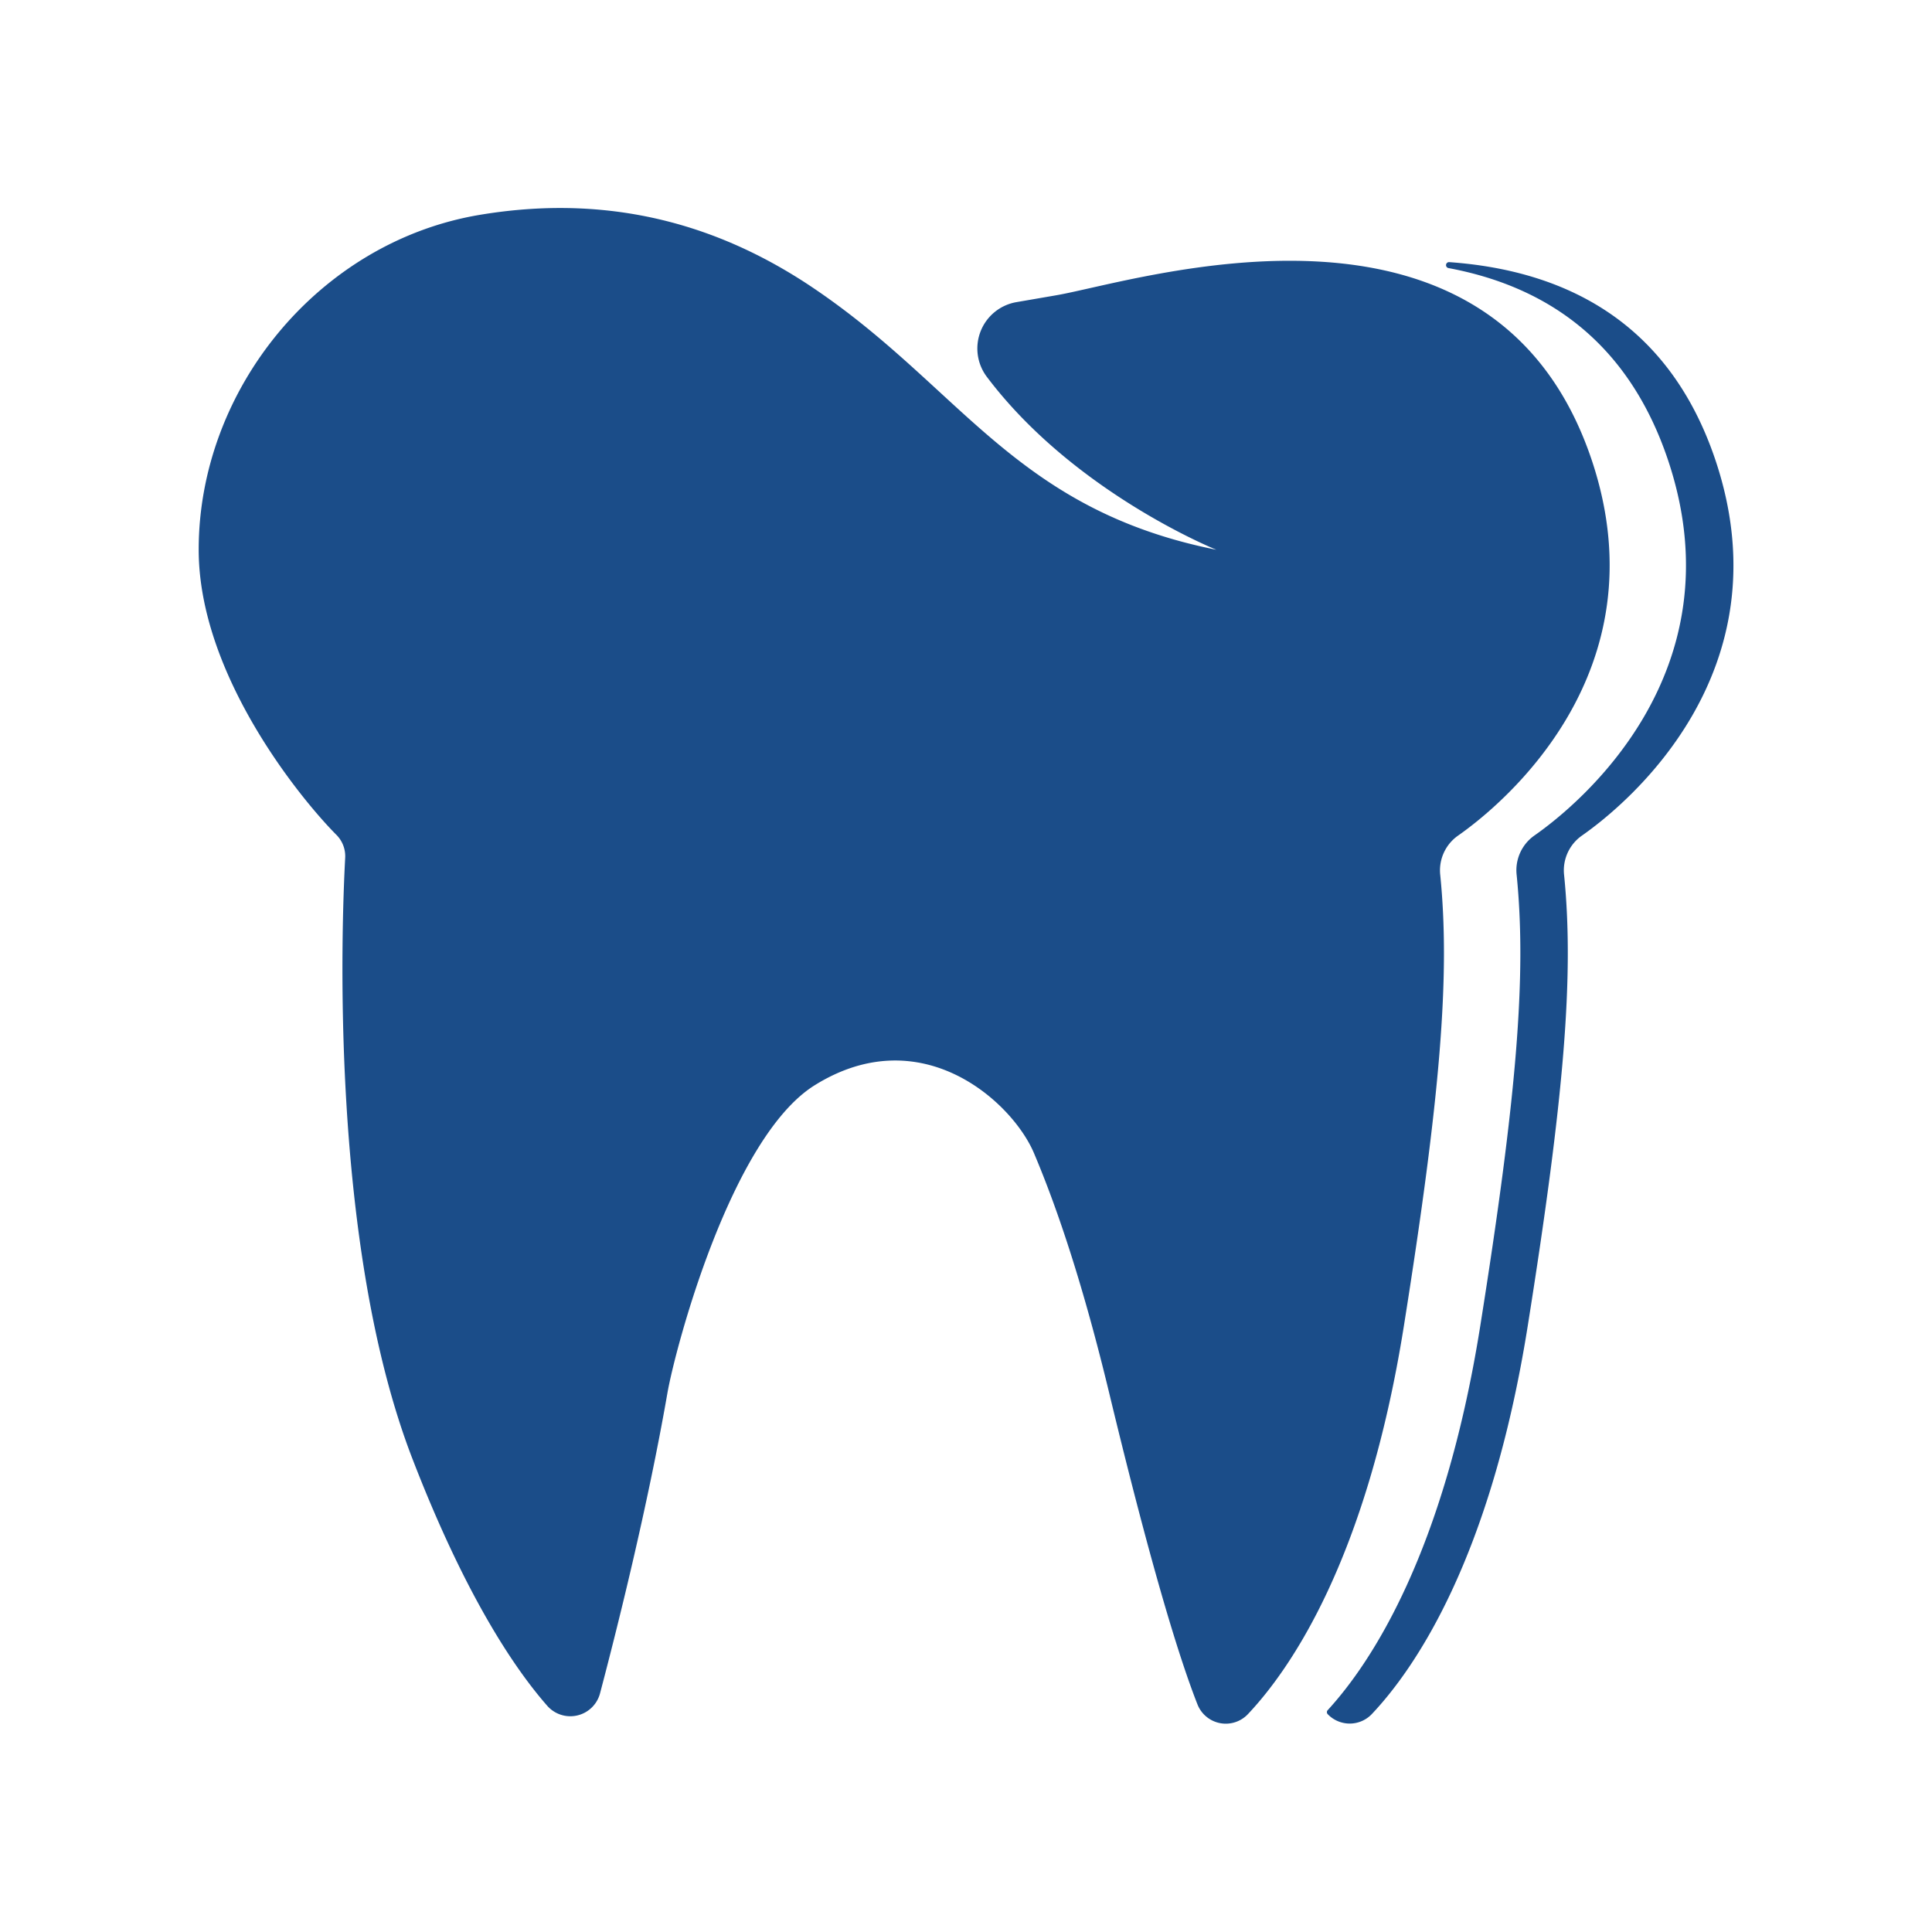 <svg id="Layer_1" data-name="Layer 1" xmlns="http://www.w3.org/2000/svg" viewBox="0 0 285 285"><defs><style>.cls-1{fill:#1b4d89;}</style></defs><title>o2f icon</title><path class="cls-1" d="M215.08,123.27a6.26,6.26,0,0,0-2.62,5.82c1.49,14.9,0,32.78-5.38,66.6-5.47,34.31-16.7,50.51-23,57.18a4.49,4.49,0,0,1-7.44-1.46c-2.41-6.12-6.52-18.94-13-45.85-3.74-15.54-7.53-27-11.12-35.47-3.16-7.47-16.54-19.84-32.34-10-12.35,7.7-20.58,38.84-21.73,45.43-2.94,16.89-7.41,34.71-9.94,44.29a4.53,4.53,0,0,1-7.8,1.8c-4.76-5.43-12-16.08-19.79-36.21-12.27-31.53-10.55-78.58-10-88.85a4.46,4.46,0,0,0-1.3-3.4c-5.08-5.1-20.31-23.51-20.31-42.07,0-23.71,17.78-45.44,41.49-49.39,20.64-3.44,36.81,2.37,49.48,11,21.63,14.7,29.53,32.48,59.16,38.41,0,0-21-8.42-33.88-25.53a6.94,6.94,0,0,1,4.38-11l5.8-1c11.85-2,64.47-19.46,79.1,24.4C245.25,99.28,221.57,118.73,215.08,123.27Z"/><path class="cls-1" d="M233.35,123.27a6.26,6.26,0,0,0-2.62,5.82c1.49,14.9,0,32.78-5.38,66.6-5.47,34.32-16.69,50.51-23,57.18a4.5,4.5,0,0,1-6.49,0,.43.43,0,0,1,0-.6c6.42-7,17.17-23.22,22.49-56.6,5.38-33.82,6.87-51.7,5.38-66.6a6.26,6.26,0,0,1,2.62-5.82c6.51-4.54,30.17-24,19.74-55.29C240,49.72,227.28,42.09,213.7,39.55a.44.44,0,0,1,.11-.88c16,1.15,32.16,8,39.28,29.31C263.52,99.28,239.86,118.73,233.35,123.27Z"/></svg>